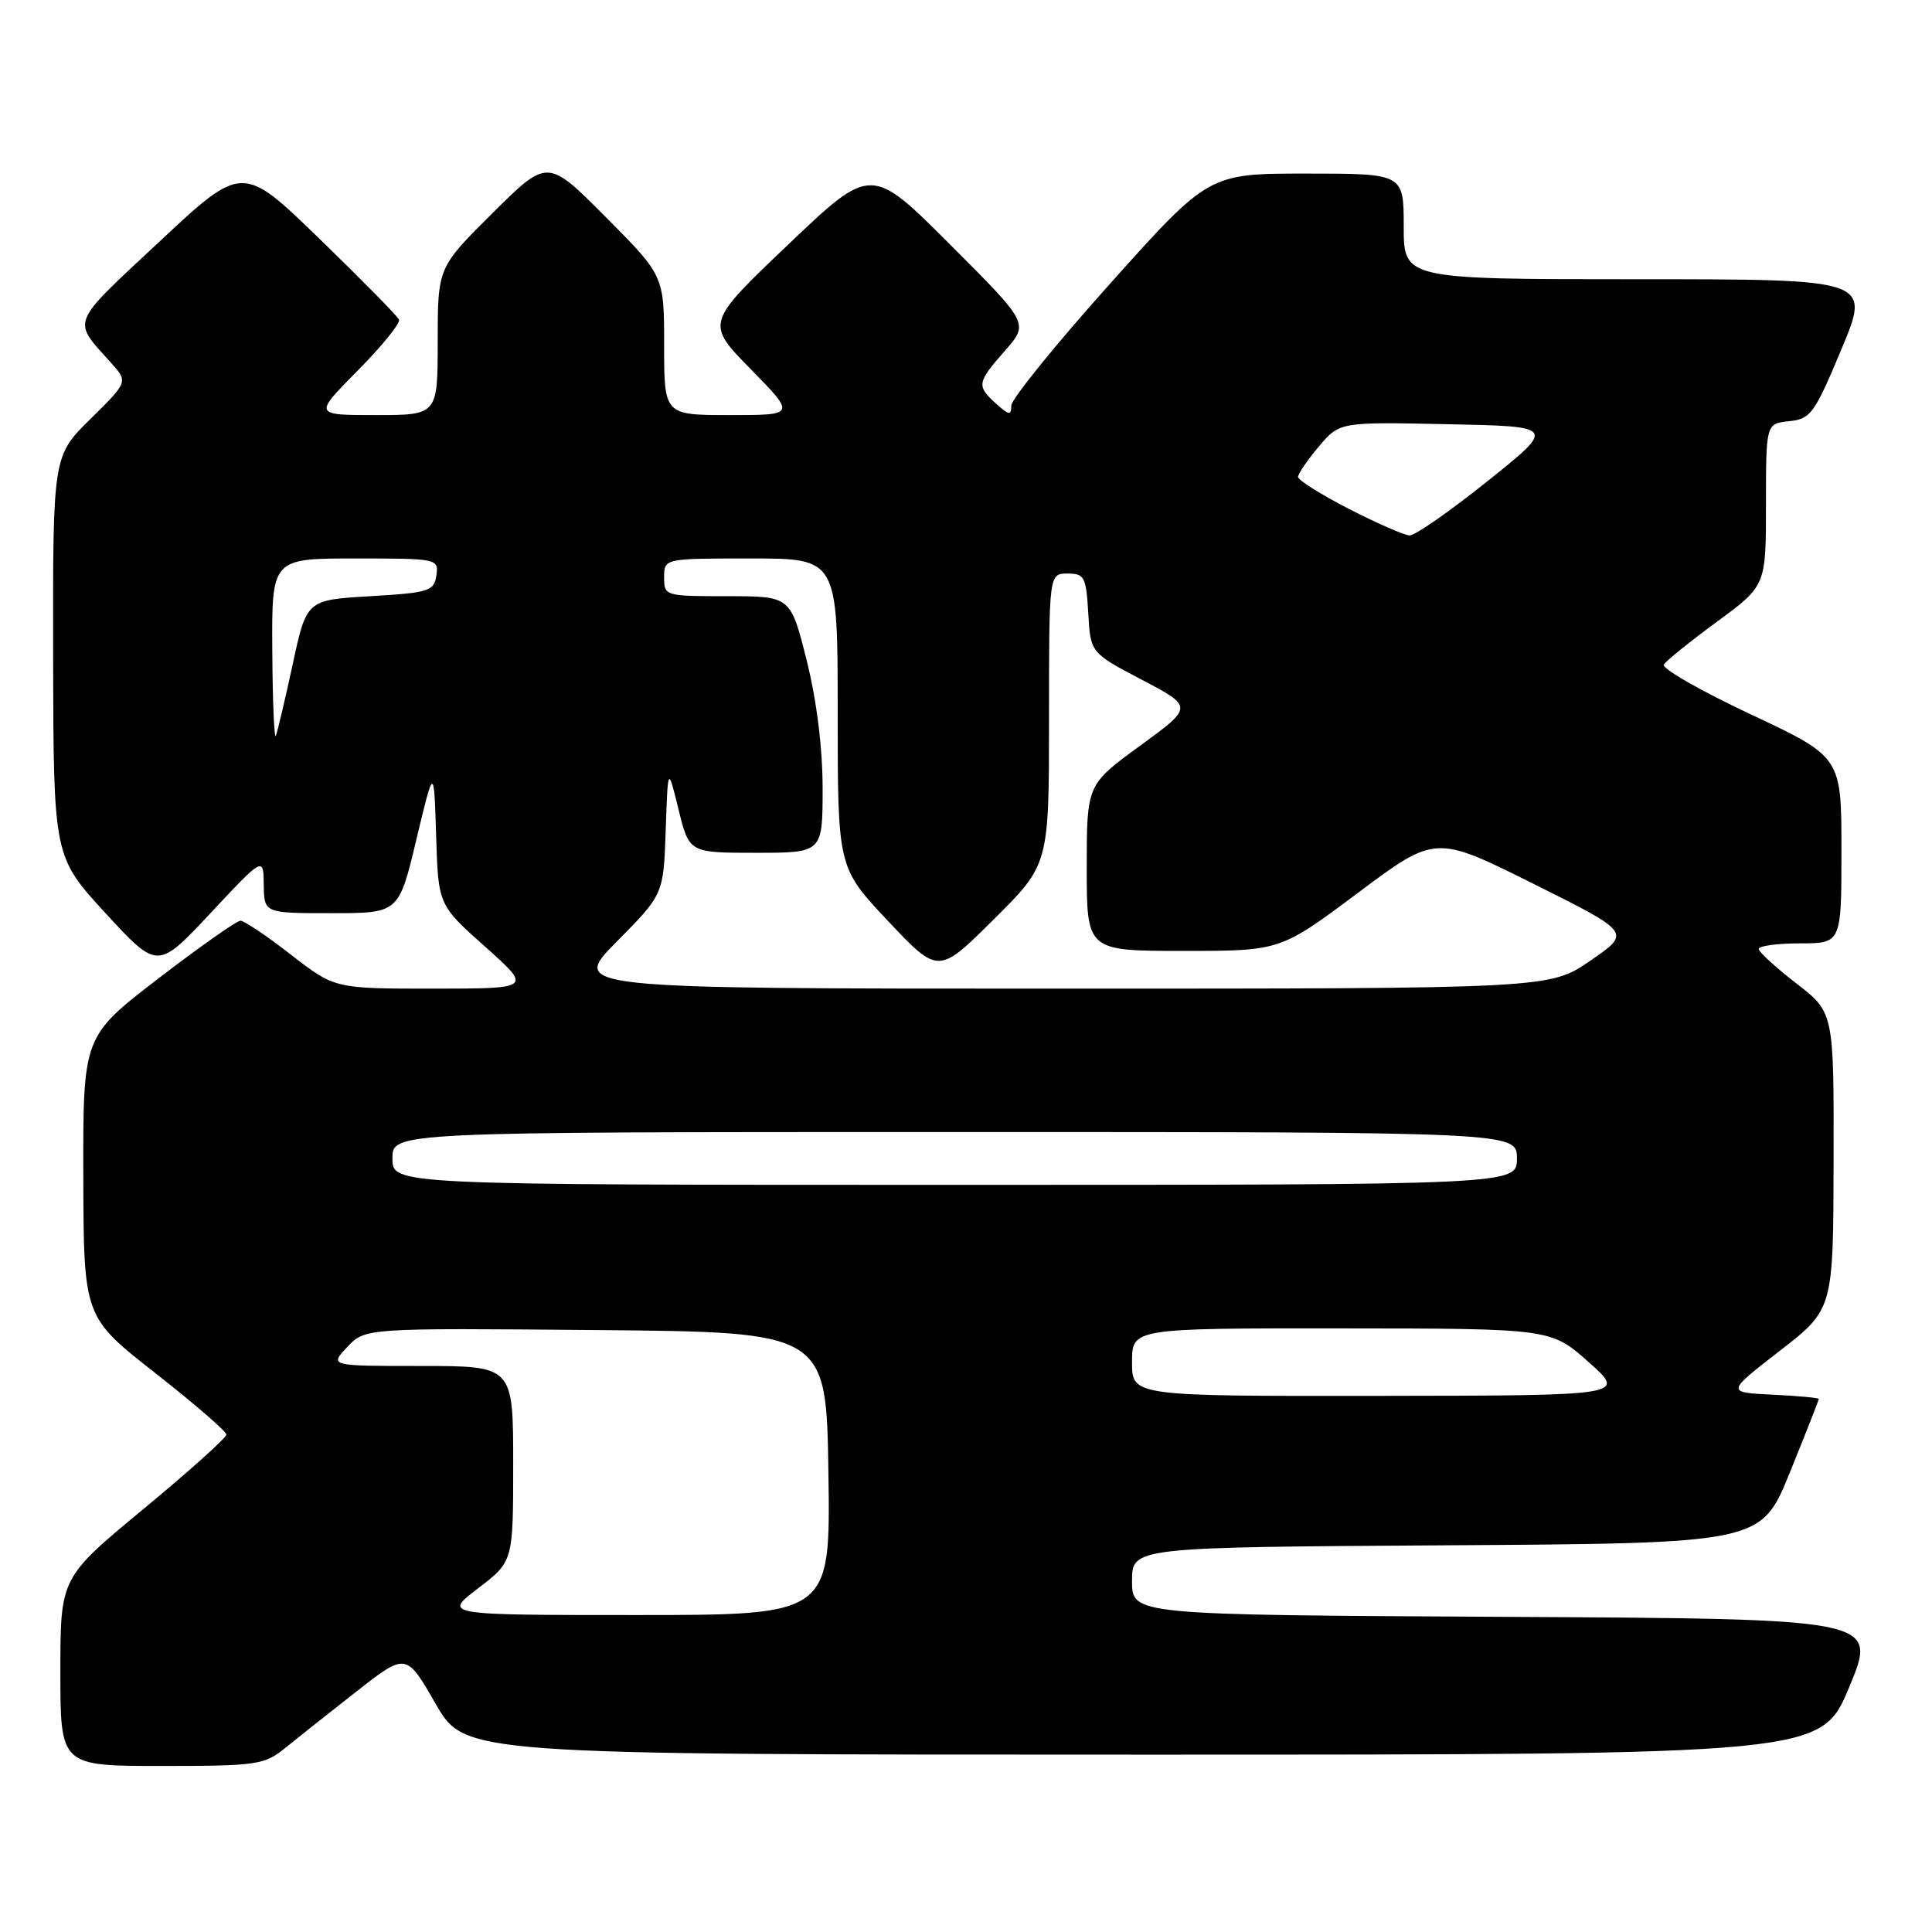<?xml version="1.0" encoding="UTF-8" standalone="no"?>
<!DOCTYPE svg PUBLIC "-//W3C//DTD SVG 1.1//EN" "http://www.w3.org/Graphics/SVG/1.1/DTD/svg11.dtd" >
<svg xmlns="http://www.w3.org/2000/svg" xmlns:xlink="http://www.w3.org/1999/xlink" version="1.1" viewBox="0 0 256 256">
 <g >
 <path fill="currentColor"
d=" M 37.67 231.71 C 39.23 230.44 43.50 227.06 47.16 224.19 C 53.82 218.97 53.82 218.97 57.71 225.74 C 61.59 232.50 61.59 232.50 151.46 232.50 C 241.32 232.50 241.32 232.50 245.05 223.50 C 248.79 214.50 248.79 214.50 199.39 214.24 C 150.00 213.98 150.00 213.98 150.00 209.50 C 150.00 205.02 150.00 205.02 191.68 204.76 C 233.36 204.50 233.36 204.50 237.18 195.07 C 239.28 189.89 241.00 185.52 241.00 185.37 C 241.00 185.22 238.24 184.96 234.86 184.80 C 228.72 184.50 228.72 184.50 235.82 179.00 C 242.92 173.50 242.92 173.50 242.96 153.82 C 243.00 134.15 243.00 134.15 238.04 130.32 C 235.32 128.22 233.07 126.16 233.04 125.75 C 233.02 125.34 235.47 125.00 238.50 125.00 C 244.00 125.00 244.00 125.00 244.00 112.65 C 244.00 100.30 244.00 100.30 231.95 94.64 C 225.32 91.53 220.15 88.56 220.46 88.06 C 220.78 87.55 223.95 84.99 227.52 82.37 C 234.00 77.61 234.00 77.61 234.00 66.87 C 234.00 56.13 234.00 56.13 237.07 55.81 C 239.92 55.52 240.42 54.84 244.01 46.25 C 247.87 37.00 247.87 37.00 216.94 37.00 C 186.00 37.00 186.00 37.00 186.00 30.00 C 186.00 23.00 186.00 23.00 173.08 23.00 C 160.16 23.00 160.16 23.00 147.08 37.60 C 139.89 45.63 134.00 52.90 134.00 53.75 C 134.00 55.08 133.70 55.04 132.00 53.50 C 129.37 51.12 129.44 50.71 133.17 46.46 C 136.34 42.85 136.34 42.85 125.89 32.40 C 115.43 21.94 115.43 21.94 104.47 32.38 C 93.50 42.82 93.50 42.82 99.47 48.91 C 105.44 55.00 105.44 55.00 96.72 55.00 C 88.00 55.00 88.00 55.00 88.00 45.77 C 88.00 36.54 88.00 36.54 80.27 28.77 C 72.55 21.00 72.55 21.00 65.27 28.23 C 58.00 35.45 58.00 35.45 58.00 45.22 C 58.00 55.00 58.00 55.00 49.78 55.00 C 41.56 55.00 41.56 55.00 47.40 49.10 C 50.61 45.86 53.07 42.82 52.87 42.35 C 52.67 41.88 47.91 37.05 42.31 31.62 C 32.12 21.74 32.12 21.74 21.09 32.05 C 9.17 43.19 9.52 42.30 14.69 48.05 C 16.98 50.59 16.98 50.59 11.99 55.51 C 7.00 60.42 7.00 60.42 7.04 86.96 C 7.09 113.50 7.09 113.50 13.98 121.00 C 20.88 128.49 20.88 128.49 27.89 121.00 C 34.91 113.50 34.91 113.50 34.95 117.25 C 35.00 121.00 35.00 121.00 43.92 121.00 C 52.84 121.00 52.84 121.00 55.17 111.25 C 57.50 101.50 57.50 101.50 57.79 110.70 C 58.07 119.91 58.07 119.91 64.29 125.45 C 70.50 130.99 70.50 130.99 57.42 131.00 C 44.35 131.00 44.35 131.00 38.55 126.50 C 35.37 124.02 32.35 122.00 31.86 122.00 C 31.36 122.00 26.47 125.45 20.98 129.66 C 11.00 137.33 11.00 137.33 11.04 155.91 C 11.09 174.50 11.09 174.50 20.54 181.91 C 25.74 185.99 30.00 189.67 30.00 190.09 C 30.00 190.51 25.05 194.95 19.00 199.96 C 8.00 209.06 8.00 209.06 8.00 221.53 C 8.00 234.00 8.00 234.00 21.42 234.00 C 33.93 234.00 35.04 233.84 37.67 231.71 Z  M 63.36 210.45 C 68.00 206.91 68.00 206.91 68.00 193.95 C 68.00 181.00 68.00 181.00 55.83 181.00 C 43.65 181.00 43.65 181.00 46.01 178.49 C 48.38 175.97 48.38 175.97 78.94 176.24 C 109.50 176.50 109.50 176.50 109.77 195.25 C 110.04 214.00 110.04 214.00 84.38 214.00 C 58.71 214.00 58.71 214.00 63.36 210.45 Z  M 150.00 180.50 C 150.00 176.00 150.00 176.00 177.75 176.02 C 205.50 176.04 205.50 176.04 210.50 180.48 C 215.50 184.92 215.50 184.92 182.75 184.96 C 150.00 185.00 150.00 185.00 150.00 180.50 Z  M 52.00 153.50 C 52.00 150.00 52.00 150.00 126.50 150.00 C 201.00 150.00 201.00 150.00 201.00 153.50 C 201.00 157.00 201.00 157.00 126.50 157.00 C 52.00 157.00 52.00 157.00 52.00 153.50 Z  M 81.74 124.75 C 87.92 118.50 87.92 118.50 88.21 110.00 C 88.50 101.50 88.50 101.50 89.91 107.25 C 91.32 113.00 91.32 113.00 100.16 113.00 C 109.00 113.00 109.00 113.00 109.00 104.46 C 109.00 99.09 108.21 92.79 106.88 87.46 C 104.75 79.00 104.75 79.00 96.38 79.00 C 88.11 79.00 88.00 78.97 88.00 76.50 C 88.00 74.00 88.00 74.00 99.50 74.00 C 111.00 74.00 111.00 74.00 111.00 94.48 C 111.00 114.96 111.00 114.96 117.67 122.04 C 124.34 129.11 124.34 129.11 131.67 121.83 C 139.00 114.55 139.00 114.55 139.00 95.28 C 139.00 76.00 139.00 76.00 141.45 76.00 C 143.70 76.00 143.92 76.43 144.20 81.25 C 144.50 86.50 144.50 86.50 151.31 90.08 C 158.13 93.66 158.13 93.66 151.06 98.82 C 144.00 103.97 144.00 103.97 144.00 114.98 C 144.00 126.00 144.00 126.00 156.82 126.00 C 169.64 126.00 169.64 126.00 179.92 118.32 C 190.20 110.63 190.20 110.63 203.17 117.10 C 216.15 123.57 216.15 123.57 210.75 127.28 C 205.35 131.00 205.35 131.00 140.46 131.00 C 75.56 131.00 75.56 131.00 81.74 124.75 Z  M 36.08 86.25 C 36.00 74.00 36.00 74.00 47.07 74.00 C 57.98 74.00 58.13 74.03 57.82 76.25 C 57.52 78.33 56.87 78.54 49.06 79.00 C 40.62 79.50 40.62 79.50 38.79 88.00 C 37.78 92.67 36.77 96.95 36.55 97.50 C 36.34 98.05 36.12 92.99 36.08 86.25 Z  M 178.75 67.44 C 175.04 65.53 172.00 63.62 172.00 63.20 C 172.00 62.77 173.24 60.96 174.75 59.17 C 177.50 55.91 177.50 55.91 191.83 56.21 C 206.17 56.50 206.17 56.50 197.11 63.75 C 192.13 67.74 187.48 70.98 186.78 70.95 C 186.07 70.92 182.46 69.34 178.75 67.44 Z "/>
</g>
</svg>